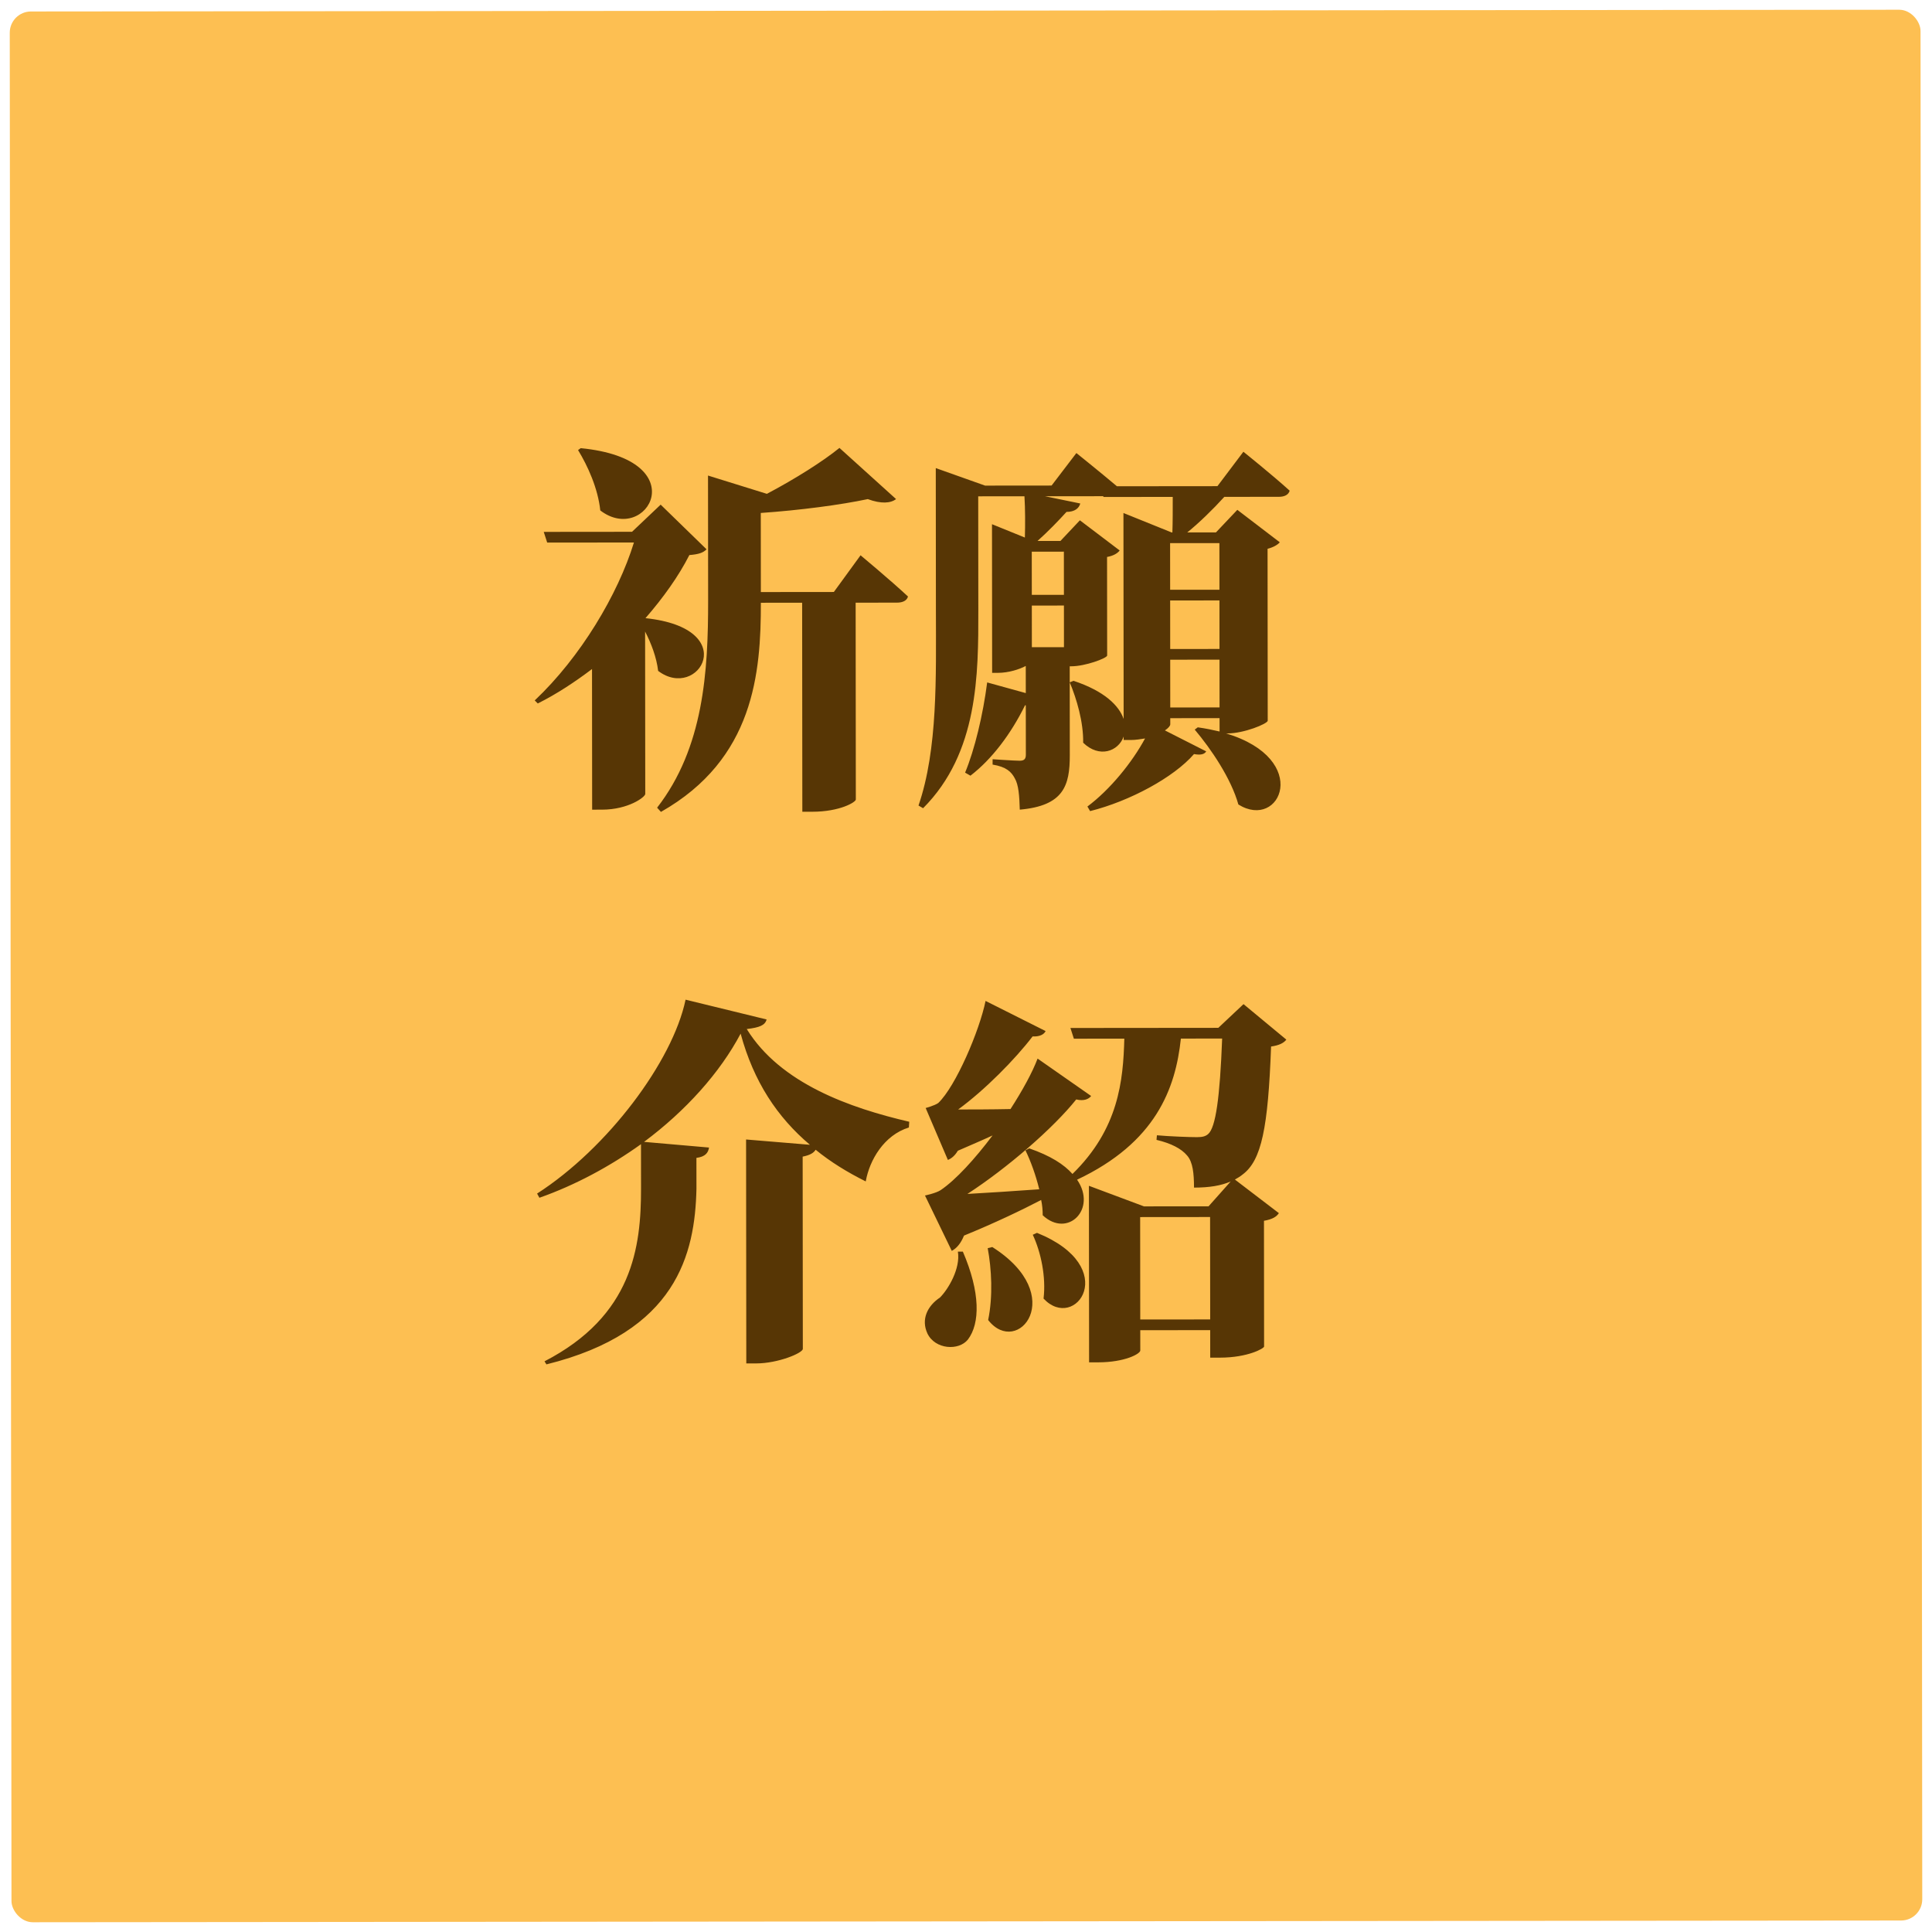 <svg width="182" height="182" viewBox="0 0 182 182" fill="none" xmlns="http://www.w3.org/2000/svg">
<rect x="0.917" y="1.083" width="180" height="180" rx="2" transform="rotate(-0.053 0.917 1.083)" fill="#FDBF52"/>
<path d="M54.455 42.398C55.356 43.873 56.33 45.996 56.548 48.084C60.907 51.428 65.652 43.288 54.707 42.218L54.455 42.398ZM62.236 47.539L59.538 50.097L51.222 50.105L51.547 51.112L59.719 51.105C58.212 56.002 54.689 61.91 50.373 65.982L50.661 66.269C52.46 65.368 54.151 64.25 55.77 63.025L55.782 76.273L56.718 76.272C59.202 76.269 60.785 75.08 60.785 74.792L60.771 59.492C61.348 60.608 61.853 61.939 61.998 63.199C65.781 66.075 69.951 59.196 60.806 58.232C62.496 56.286 63.934 54.269 64.94 52.288C65.84 52.215 66.236 52.071 66.56 51.747L62.236 47.539ZM78.551 55.767L71.675 55.774L71.668 48.322C75.376 48.066 79.192 47.559 81.747 47.017C83.008 47.483 83.908 47.41 84.411 47.014L79.079 42.195C77.532 43.456 74.906 45.115 72.243 46.521L66.697 44.798L66.708 56.535C66.714 63.267 66.289 70.431 61.902 76.087L62.263 76.483C71.042 71.507 71.682 63.37 71.676 56.782L75.564 56.778L75.582 76.47L76.519 76.469C79.111 76.467 80.622 75.566 80.621 75.314L80.604 56.774L84.492 56.77C85.032 56.77 85.428 56.589 85.536 56.193C83.878 54.647 81.068 52.309 81.068 52.309L78.551 55.767ZM114.871 51.162L114.875 55.554L110.231 55.558L110.227 51.166L114.871 51.162ZM110.241 66.646L110.237 62.146L114.881 62.142L114.885 66.642L110.241 66.646ZM110.232 56.566L114.876 56.562L114.88 61.134L110.236 61.138L110.232 56.566ZM100.22 51.967L100.224 56.035L97.2 56.038L97.196 51.97L100.22 51.967ZM100.228 60.967L97.204 60.97L97.201 57.046L100.225 57.043L100.228 60.967ZM120.483 46.801C120.987 46.8 121.383 46.62 121.491 46.224C119.869 44.749 117.131 42.556 117.131 42.556L114.686 45.798L105.218 45.807C103.597 44.44 101.399 42.678 101.399 42.678L99.062 45.74L92.798 45.746L88.153 44.095L88.165 57.487C88.171 63.715 88.357 70.554 86.526 75.884L86.958 76.136C92.173 70.911 92.166 63.495 92.161 57.483L92.151 46.755L96.507 46.751C96.58 47.939 96.582 49.415 96.547 50.639L93.449 49.382L93.462 63.386L94.002 63.385C95.01 63.384 96.018 63.059 96.63 62.735L96.632 65.291L92.995 64.286C92.602 67.347 91.813 70.623 90.915 72.784L91.419 73.072C93.434 71.522 95.232 69.144 96.561 66.443L96.633 66.443L96.638 71.087C96.638 71.447 96.53 71.663 96.062 71.663C95.558 71.664 93.506 71.522 93.506 71.522L93.506 72.026C94.803 72.24 95.271 72.708 95.596 73.32C95.956 73.931 96.029 74.975 96.066 76.271C100.206 75.907 100.78 73.999 100.778 71.155L100.77 62.767L100.914 62.767C102.246 62.766 104.261 62.008 104.297 61.756L104.288 52.468C104.9 52.359 105.296 52.107 105.476 51.855L101.729 49.014L99.895 50.96L97.735 50.962C98.742 50.061 99.749 49.016 100.468 48.223C101.26 48.222 101.656 47.862 101.764 47.43L98.451 46.749L103.923 46.744L103.959 46.816L110.475 46.81C110.476 47.926 110.477 49.186 110.442 50.158L110.37 50.158L105.832 48.326L105.85 67.73C105.417 66.471 104.048 65.104 101.131 64.135L100.771 64.279C101.421 65.826 102.071 68.022 102.037 69.966C103.55 71.44 105.349 70.791 105.852 69.386L105.852 69.71L106.536 69.71C106.968 69.709 107.436 69.637 107.868 69.564C106.646 71.834 104.561 74.391 102.438 75.977L102.69 76.409C106.434 75.47 110.572 73.234 112.478 71.036C113.09 71.144 113.45 71.071 113.629 70.783L109.739 68.807C110.063 68.59 110.243 68.374 110.243 68.23L110.242 67.654L114.886 67.65L114.888 68.91C114.275 68.766 113.591 68.623 112.835 68.516L112.547 68.732C114.097 70.567 115.972 73.337 116.658 75.784C120.62 78.264 123.602 71.53 115.5 69.089L115.644 69.089C117.192 69.088 119.387 68.186 119.423 67.898L119.408 51.698C119.983 51.553 120.379 51.301 120.559 51.085L116.56 48.028L114.546 50.154L111.846 50.157C112.997 49.22 114.256 47.994 115.335 46.805L120.483 46.801ZM64.583 94.172C63.364 100.006 57.216 108.183 50.596 112.437L50.812 112.833C54.195 111.642 57.469 109.875 60.384 107.784L60.387 111.96C60.392 117.468 59.606 123.949 51.294 128.241L51.475 128.529C63.748 125.493 65.469 118.112 65.608 111.992L65.605 109.076C66.469 108.967 66.72 108.571 66.792 108.102L60.671 107.568C64.593 104.648 67.829 101.045 69.77 97.372C70.998 101.907 73.233 105.252 76.296 107.842L70.283 107.343L70.303 128.439L71.239 128.438C73.291 128.436 75.63 127.462 75.629 127.066L75.613 108.958C76.332 108.814 76.656 108.597 76.836 108.309C78.241 109.46 79.826 110.43 81.555 111.293C81.913 109.276 83.279 106.935 85.618 106.213L85.654 105.673C80.108 104.382 73.518 102.084 70.346 96.939C71.569 96.794 72.073 96.578 72.217 96.037L64.583 94.172ZM90.237 117.909C90.49 119.492 89.34 121.438 88.549 122.23C87.362 123.023 86.751 124.284 87.364 125.615C88.085 127.127 90.318 127.269 91.181 126.188C92.331 124.675 92.365 121.759 90.705 117.908L90.237 117.909ZM93.045 117.582C93.406 119.526 93.553 122.082 93.087 124.35C95.862 127.911 100.681 122.039 93.477 117.474L93.045 117.582ZM97.291 116.318C98.049 117.937 98.555 120.277 98.305 122.329C101.296 125.53 105.682 119.37 97.687 116.138L97.291 116.318ZM107.415 124.301L107.406 114.653L113.994 114.647L114.003 124.295L107.415 124.301ZM117.143 94.592L114.769 96.826L100.837 96.839L101.162 97.847L105.914 97.842C105.81 101.802 105.382 106.339 101.03 110.591C100.237 109.691 98.941 108.865 96.96 108.182L96.6 108.363C97.105 109.406 97.574 110.702 97.9 112.034C95.416 112.216 93.04 112.362 91.132 112.472C94.91 110.02 99.226 106.272 101.384 103.57C102.104 103.75 102.572 103.533 102.787 103.245L97.744 99.722C97.241 101.054 96.307 102.747 95.192 104.476C93.392 104.514 91.665 104.515 90.26 104.517C92.779 102.678 95.62 99.796 97.274 97.634C97.922 97.67 98.354 97.453 98.498 97.129L92.843 94.29C92.27 97.099 90.043 102.321 88.388 103.906C88.028 104.159 87.2 104.376 87.2 104.376L89.293 109.27C89.653 109.125 89.977 108.837 90.228 108.405C91.38 107.9 92.495 107.431 93.503 106.962C91.849 109.159 90.051 111.141 88.612 112.114C88.18 112.403 87.136 112.62 87.136 112.62L89.661 117.837C90.129 117.585 90.524 117.116 90.812 116.396C93.727 115.205 96.281 113.979 98.08 113.041C98.189 113.545 98.225 114.013 98.226 114.481C100.568 116.675 103.373 113.901 101.463 111.13C108.875 107.631 110.743 102.554 111.242 97.837L115.13 97.834C114.919 103.378 114.526 106.222 113.807 106.835C113.555 107.051 113.267 107.123 112.763 107.124C112.079 107.124 110.171 107.054 108.983 106.947L108.947 107.379C110.316 107.702 111.288 108.205 111.829 108.853C112.369 109.464 112.478 110.544 112.479 111.876C113.919 111.875 115.035 111.694 115.935 111.297L113.849 113.639L107.765 113.644L102.579 111.705L102.595 128.337L103.459 128.336C105.943 128.334 107.418 127.541 107.418 127.217L107.416 125.309L114.004 125.303L114.006 127.895L114.942 127.894C117.534 127.891 119.081 127.026 119.081 126.846L119.07 115.002C119.898 114.857 120.258 114.605 120.474 114.281L116.331 111.117C116.583 110.972 116.834 110.828 117.05 110.648C118.849 109.314 119.458 106.218 119.739 98.585C120.495 98.477 120.927 98.26 121.178 97.936L117.143 94.592Z" fill="#573605"/>
</svg>
